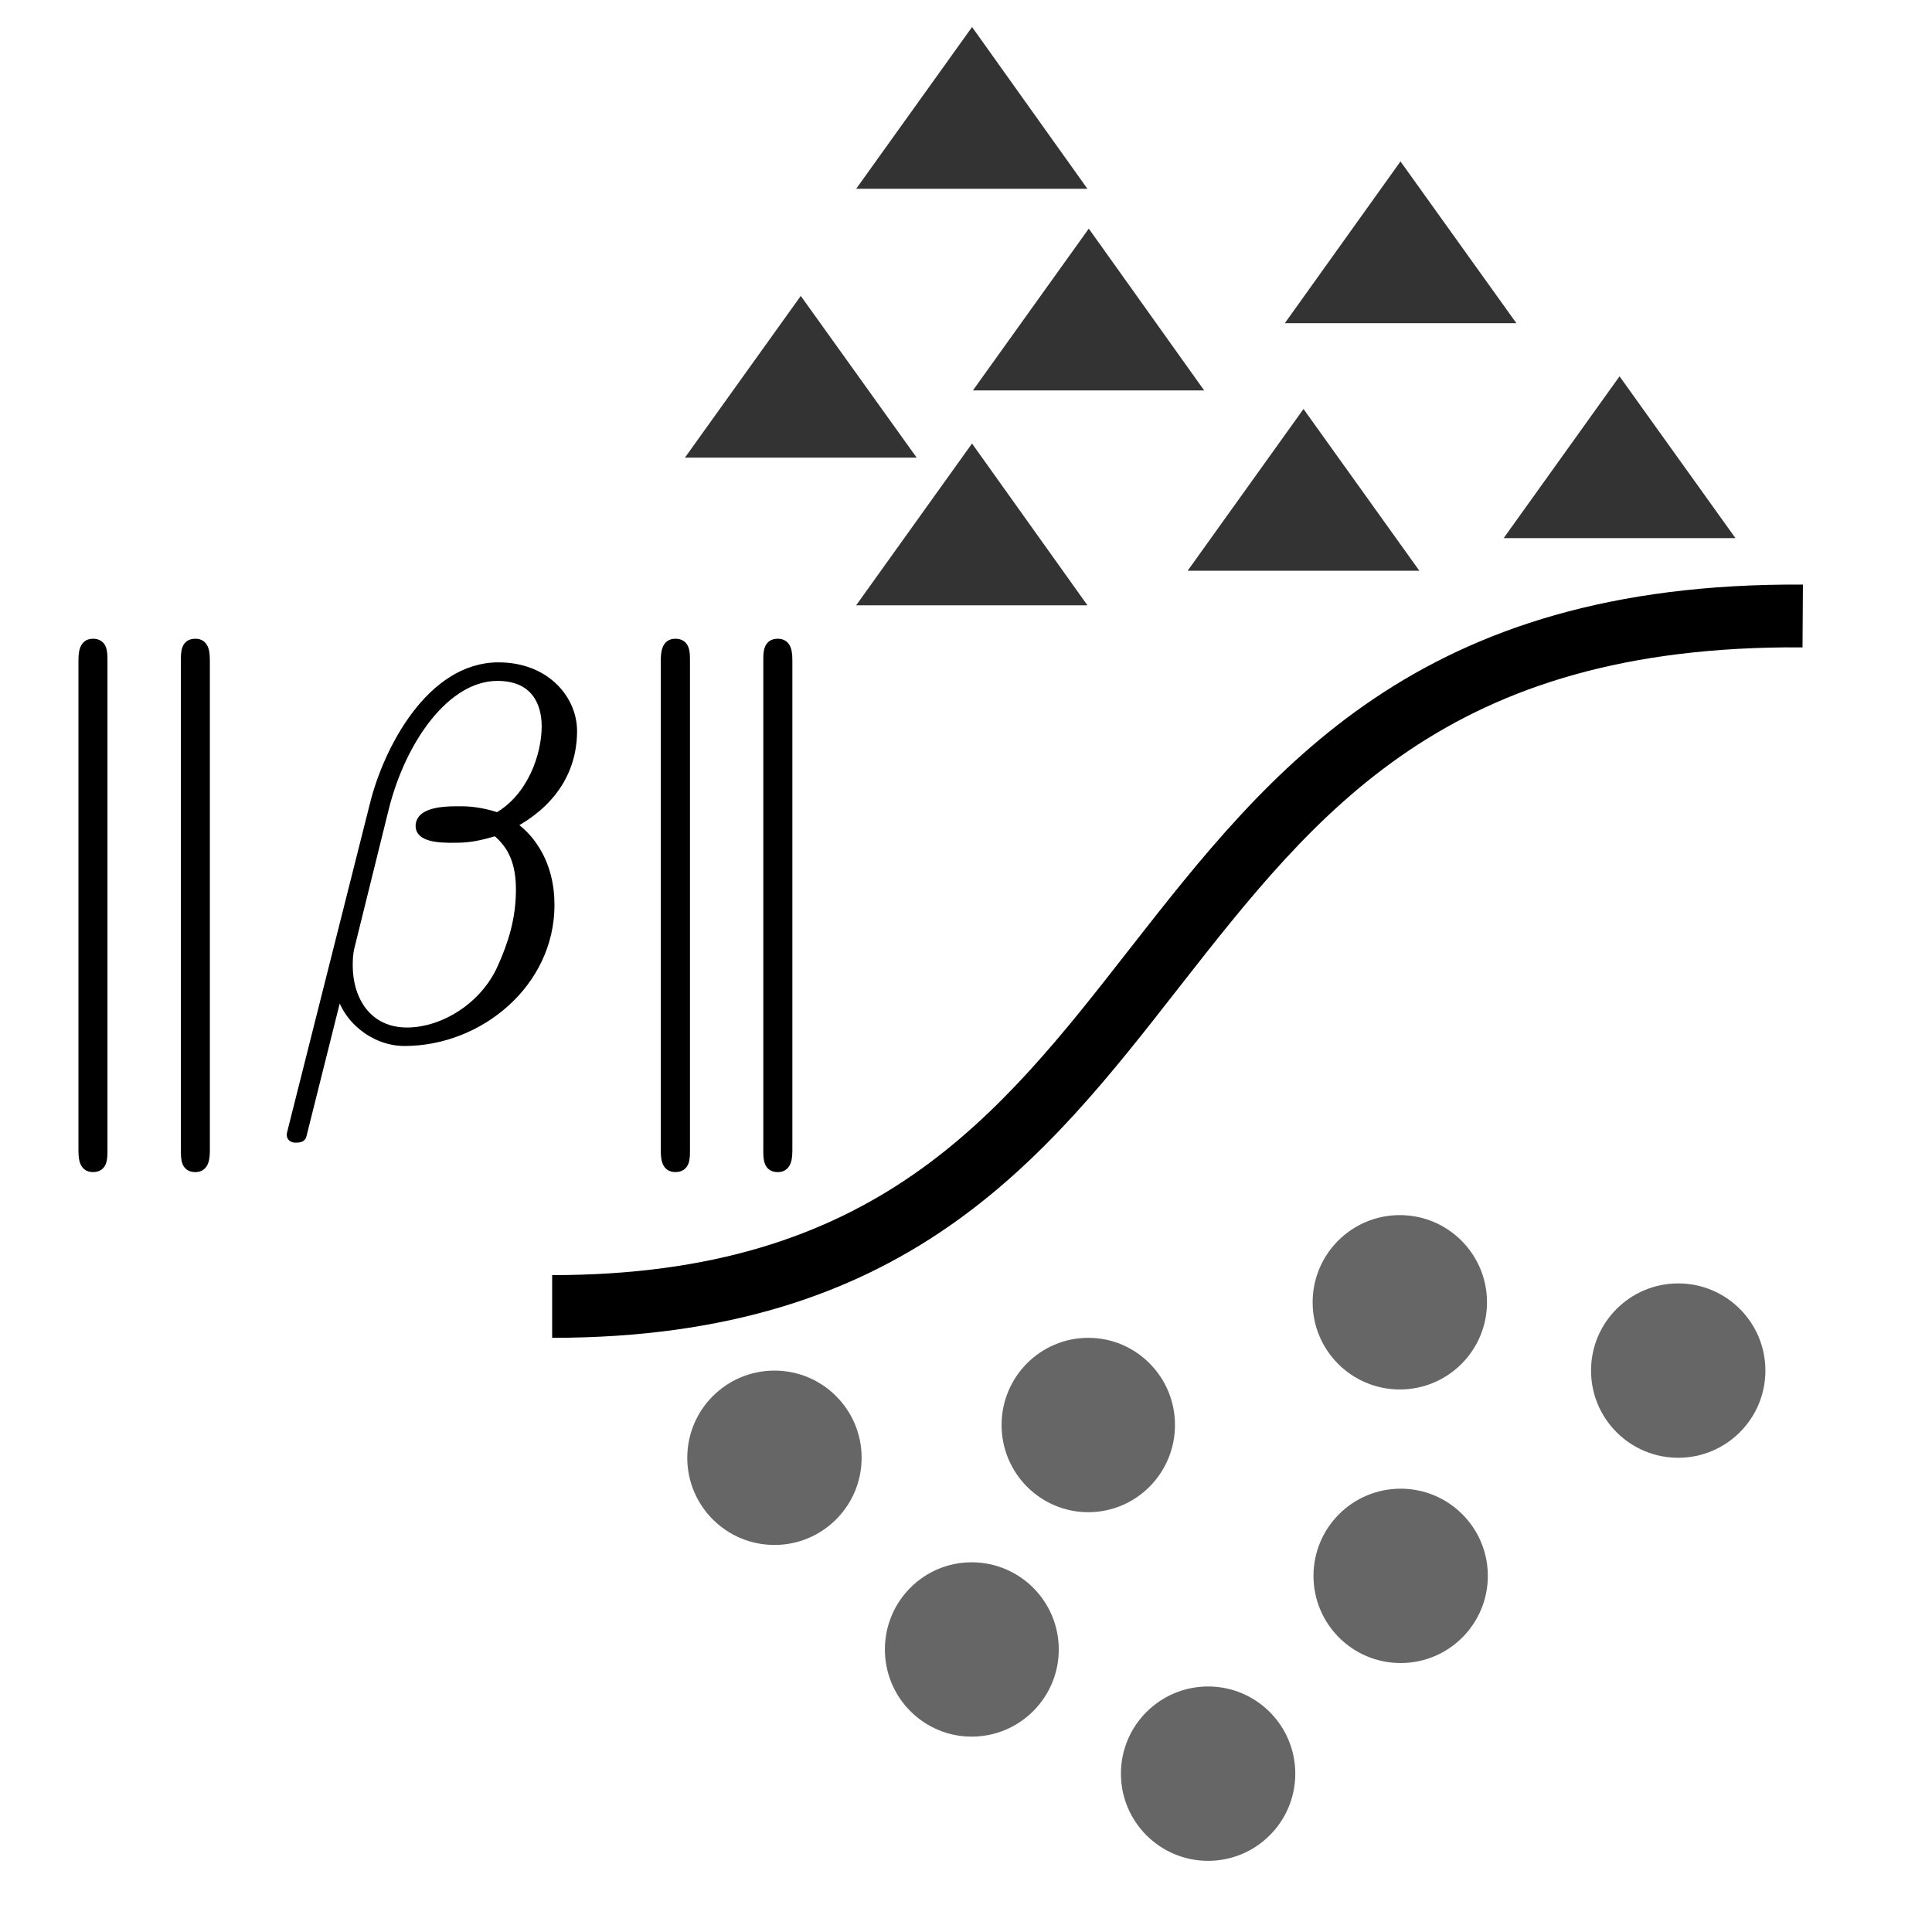 <?xml version="1.0" encoding="utf-8"?>
<!-- Generator: Adobe Illustrator 16.0.3, SVG Export Plug-In . SVG Version: 6.00 Build 0)  -->
<!DOCTYPE svg PUBLIC "-//W3C//DTD SVG 1.1//EN" "http://www.w3.org/Graphics/SVG/1.1/DTD/svg11.dtd">
<svg version="1.1" id="Layer_1" xmlns="http://www.w3.org/2000/svg" xmlns:xlink="http://www.w3.org/1999/xlink" x="0px" y="0px"
	 width="48px" height="48px" viewBox="0 0 48 48" enable-background="new 0 0 48 48" xml:space="preserve">
<g>
	<path d="M13.718,33.238V31.68c8.01,0,11.096-3.936,14.349-8.106c3.501-4.475,7.148-9.112,16.726-9.05l-0.01,1.56
		c-8.844-0.066-12.068,4.081-15.494,8.452C25.951,28.814,22.488,33.238,13.718,33.238z"/>
</g>
<circle fill="none" cx="24" cy="24" r="24"/>
<polygon fill="#333333" stroke="#333333" stroke-width="0.5" stroke-miterlimit="10" points="40.237,9.779 37.845,13.119 
	42.63,13.119 "/>
<polygon fill="#333333" stroke="#333333" stroke-width="0.5" stroke-miterlimit="10" points="32.385,10.59 29.993,13.93 
	34.777,13.93 "/>
<polygon fill="#333333" stroke="#333333" stroke-width="0.5" stroke-miterlimit="10" points="24.149,11.449 21.757,14.789 
	26.532,14.789 "/>
<polygon fill="#333333" stroke="#333333" stroke-width="0.5" stroke-miterlimit="10" points="19.895,7.781 17.503,11.12 
	22.288,11.12 "/>
<g>
	<g>
		<ellipse fill="#666666" cx="27.038" cy="35.404" rx="2.154" ry="2.166"/>
	</g>
</g>
<g>
	<g>
		<circle fill="#666666" cx="19.241" cy="36.218" r="2.166"/>
	</g>
</g>
<g>
	<g>
		<circle fill="#666666" cx="34.799" cy="39.152" r="2.166"/>
	</g>
</g>
<g>
	<g>
		<circle fill="#666666" cx="41.695" cy="34.052" r="2.166"/>
	</g>
</g>
<g>
	<g>
		<path fill="#666666" d="M24.141,38.815c1.195,0,2.164,0.969,2.164,2.166c0,1.195-0.969,2.165-2.164,2.165
			c-1.191,0-2.156-0.97-2.156-2.165C21.984,39.784,22.949,38.815,24.141,38.815z"/>
	</g>
</g>
<polygon fill="#333333" stroke="#333333" stroke-width="0.5" stroke-miterlimit="10" points="34.795,4.44 32.407,7.78 37.188,7.78 
	"/>
<g>
	<g>
		<circle fill="#666666" cx="34.778" cy="32.355" r="2.166"/>
	</g>
</g>
<polygon fill="#333333" stroke="#333333" stroke-width="0.5" stroke-miterlimit="10" points="27.05,6.11 24.658,9.45 29.432,9.45 
	"/>
<g>
	<path id="g0-107" stroke="#000000" stroke-width="0.2" stroke-miterlimit="10" d="M2.57,16.413c0-0.208,0-0.444-0.261-0.444
		c-0.26,0-0.26,0.288-0.26,0.483v12.084c0,0.21,0,0.484,0.26,0.484c0.261,0,0.261-0.235,0.261-0.444V16.413z M5.114,16.452
		c0-0.208,0-0.483-0.26-0.483c-0.26,0-0.26,0.235-0.26,0.444v12.164c0,0.209,0,0.444,0.26,0.444c0.26,0,0.26-0.288,0.26-0.484
		V16.452z"/>
</g>
<g>
	<path id="g1-12" stroke="#000000" stroke-width="0.2" stroke-miterlimit="10" d="M14.237,18.161c0-0.783-0.667-1.605-1.853-1.605
		c-1.684,0-2.755,2.062-3.093,3.419l-2.062,8.183c-0.026,0.104,0.051,0.131,0.118,0.131c0.09,0,0.156-0.012,0.169-0.079l0.914-3.649
		c0.129,0.73,0.848,1.326,1.619,1.326c1.866,0,3.627-1.458,3.627-3.406c0-0.496-0.117-0.992-0.391-1.41
		c-0.157-0.248-0.353-0.43-0.561-0.586C13.663,19.989,14.237,19.192,14.237,18.161z M11.966,20.471
		c-0.209,0.078-0.418,0.104-0.665,0.104c-0.183,0-0.354,0.013-0.588-0.066c0.131-0.091,0.326-0.117,0.6-0.117
		C11.548,20.393,11.783,20.418,11.966,20.471z M13.558,18.044c0,0.718-0.353,1.762-1.2,2.244c-0.248-0.09-0.587-0.156-0.876-0.156
		c-0.273,0-1.056-0.027-1.056,0.392c0,0.353,0.719,0.313,0.939,0.313c0.339,0,0.639-0.078,0.953-0.17
		c0.418,0.34,0.6,0.784,0.6,1.438c0,0.757-0.207,1.369-0.458,1.93c-0.429,0.97-1.447,1.593-2.348,1.593
		c-0.953,0-1.448-0.753-1.448-1.645c0-0.118,0-0.287,0.052-0.484l0.849-3.431c0.431-1.71,1.526-3.251,2.792-3.251
		C13.297,16.816,13.558,17.47,13.558,18.044z"/>
</g>
<g>
	<path id="g0-107_1_" stroke="#000000" stroke-width="0.2" stroke-miterlimit="10" d="M17.042,16.413c0-0.208,0-0.444-0.264-0.444
		c-0.261,0-0.261,0.288-0.261,0.483v12.084c0,0.21,0,0.484,0.261,0.484c0.264,0,0.264-0.235,0.264-0.444V16.413z M19.586,16.452
		c0-0.208,0-0.483-0.261-0.483c-0.261,0-0.261,0.235-0.261,0.444v12.164c0,0.209,0,0.444,0.261,0.444
		c0.261,0,0.261-0.288,0.261-0.484V16.452z"/>
</g>
<g>
	<g>
		<circle fill="#666666" cx="30.015" cy="44.066" r="2.166"/>
	</g>
</g>
<polygon fill="#333333" stroke="#333333" stroke-width="0.5" stroke-miterlimit="10" points="24.15,1.101 21.758,4.44 26.531,4.44 
	"/>
</svg>
